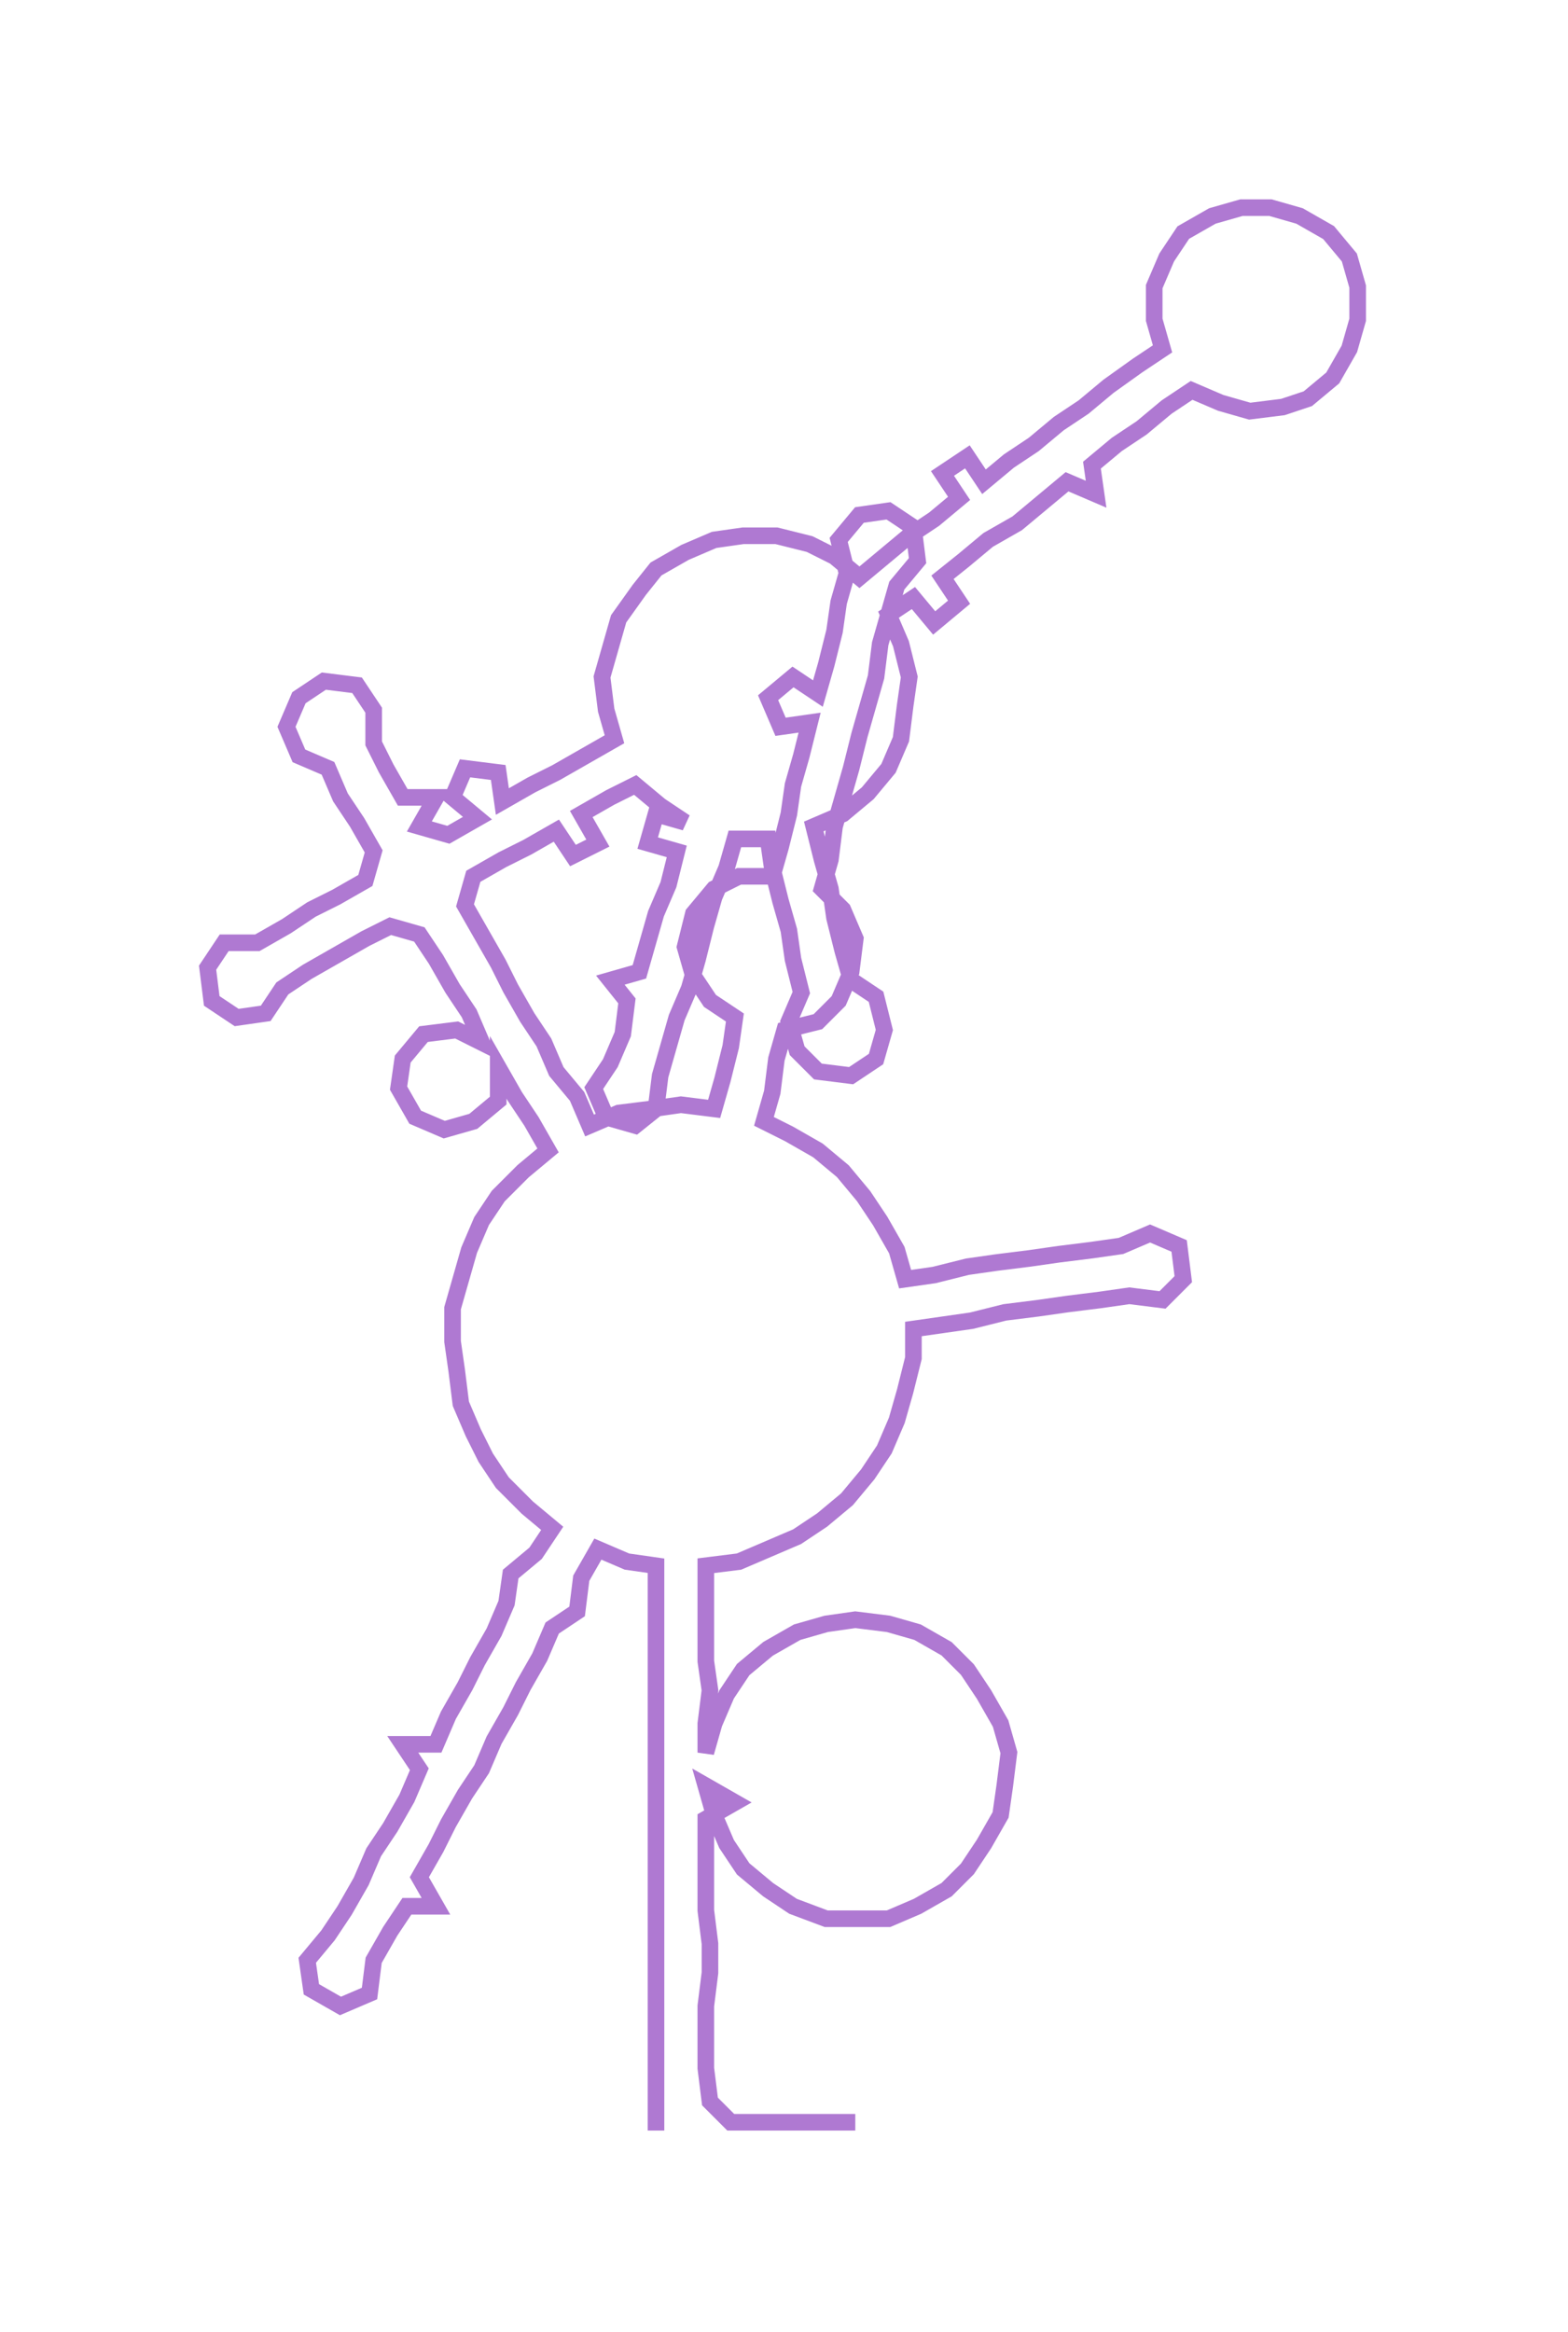 <ns0:svg xmlns:ns0="http://www.w3.org/2000/svg" width="201.753px" height="300px" viewBox="0 0 377.66 561.567"><ns0:path style="stroke:#af79d2;stroke-width:4px;fill:none;" d="M158 513 L158 513 L158 506 L158 498 L158 490 L158 483 L158 475 L158 468 L158 460 L158 453 L158 445 L158 438 L158 430 L158 422 L158 415 L158 407 L158 400 L158 392 L158 385 L158 377 L151 376 L144 373 L140 380 L139 388 L133 392 L130 399 L126 406 L123 412 L119 419 L116 426 L112 432 L108 439 L105 445 L101 452 L105 459 L98 459 L94 465 L90 472 L89 480 L82 483 L75 479 L74 472 L79 466 L83 460 L87 453 L90 446 L94 440 L98 433 L101 426 L97 420 L105 420 L108 413 L112 406 L115 400 L119 393 L122 386 L123 379 L129 374 L133 368 L127 363 L121 357 L117 351 L114 345 L111 338 L110 330 L109 323 L109 315 L111 308 L113 301 L116 294 L120 288 L126 282 L132 277 L128 270 L124 264 L120 257 L120 265 L114 270 L107 272 L100 269 L96 262 L97 255 L102 249 L110 248 L116 251 L113 244 L109 238 L105 231 L101 225 L94 223 L88 226 L81 230 L74 234 L68 238 L64 244 L57 245 L51 241 L50 233 L54 227 L62 227 L69 223 L75 219 L81 216 L88 212 L90 205 L86 198 L82 192 L79 185 L72 182 L69 175 L72 168 L78 164 L86 165 L90 171 L90 179 L93 185 L97 192 L105 192 L101 199 L108 201 L115 197 L109 192 L112 185 L120 186 L121 193 L128 189 L134 186 L141 182 L148 178 L146 171 L145 163 L147 156 L149 149 L154 142 L158 137 L165 133 L172 130 L179 129 L187 129 L195 131 L201 134 L207 139 L213 134 L219 129 L225 125 L231 120 L227 114 L233 110 L237 116 L243 111 L249 107 L255 102 L261 98 L267 93 L274 88 L280 84 L278 77 L278 69 L281 62 L285 56 L292 52 L299 50 L306 50 L313 52 L320 56 L325 62 L327 69 L327 77 L325 84 L321 91 L315 96 L309 98 L301 99 L294 97 L287 94 L281 98 L275 103 L269 107 L263 112 L264 119 L257 116 L251 121 L245 126 L238 130 L232 135 L227 139 L231 145 L225 150 L220 144 L214 148 L217 155 L219 163 L218 170 L217 178 L214 185 L209 191 L203 196 L196 199 L198 207 L200 214 L201 221 L203 229 L205 236 L211 240 L213 248 L211 255 L205 259 L197 258 L192 253 L190 246 L193 239 L191 231 L190 224 L188 217 L186 209 L185 202 L177 202 L175 209 L172 216 L170 223 L168 231 L166 238 L163 245 L161 252 L159 259 L158 267 L153 271 L146 269 L143 262 L147 256 L150 249 L151 241 L147 236 L154 234 L156 227 L158 220 L161 213 L163 205 L156 203 L158 196 L165 198 L159 194 L153 189 L147 192 L140 196 L144 203 L138 206 L134 200 L127 204 L121 207 L114 211 L112 218 L116 225 L120 232 L123 238 L127 245 L131 251 L134 258 L139 264 L142 271 L149 268 L157 267 L164 266 L172 267 L174 260 L176 252 L177 245 L171 241 L167 235 L165 228 L167 220 L172 214 L178 211 L186 211 L188 204 L190 196 L191 189 L193 182 L195 174 L188 175 L185 168 L191 163 L197 167 L199 160 L201 152 L202 145 L204 138 L202 130 L207 124 L214 123 L220 127 L221 135 L216 141 L214 148 L212 155 L211 163 L209 170 L207 177 L205 185 L203 192 L201 199 L200 207 L198 214 L203 219 L206 226 L205 234 L202 241 L197 246 L189 248 L187 255 L186 263 L184 270 L190 273 L197 277 L203 282 L208 288 L212 294 L216 301 L218 308 L225 307 L233 305 L240 304 L248 303 L255 302 L263 301 L270 300 L277 297 L284 300 L285 308 L280 313 L272 312 L265 313 L257 314 L250 315 L242 316 L234 318 L227 319 L220 320 L220 327 L218 335 L216 342 L213 349 L209 355 L204 361 L198 366 L192 370 L185 373 L178 376 L170 377 L170 385 L170 392 L170 400 L171 407 L170 415 L170 422 L172 415 L175 408 L179 402 L185 397 L192 393 L199 391 L206 390 L214 391 L221 393 L228 397 L233 402 L237 408 L241 415 L243 422 L242 430 L241 437 L237 444 L233 450 L228 455 L221 459 L214 462 L206 462 L199 462 L191 459 L185 455 L179 450 L175 444 L172 437 L170 430 L177 434 L170 438 L170 445 L170 453 L170 460 L171 468 L171 475 L170 483 L170 490 L170 498 L171 506 L176 511 L183 511 L191 511 L199 511 L206 511" /></ns0:svg>